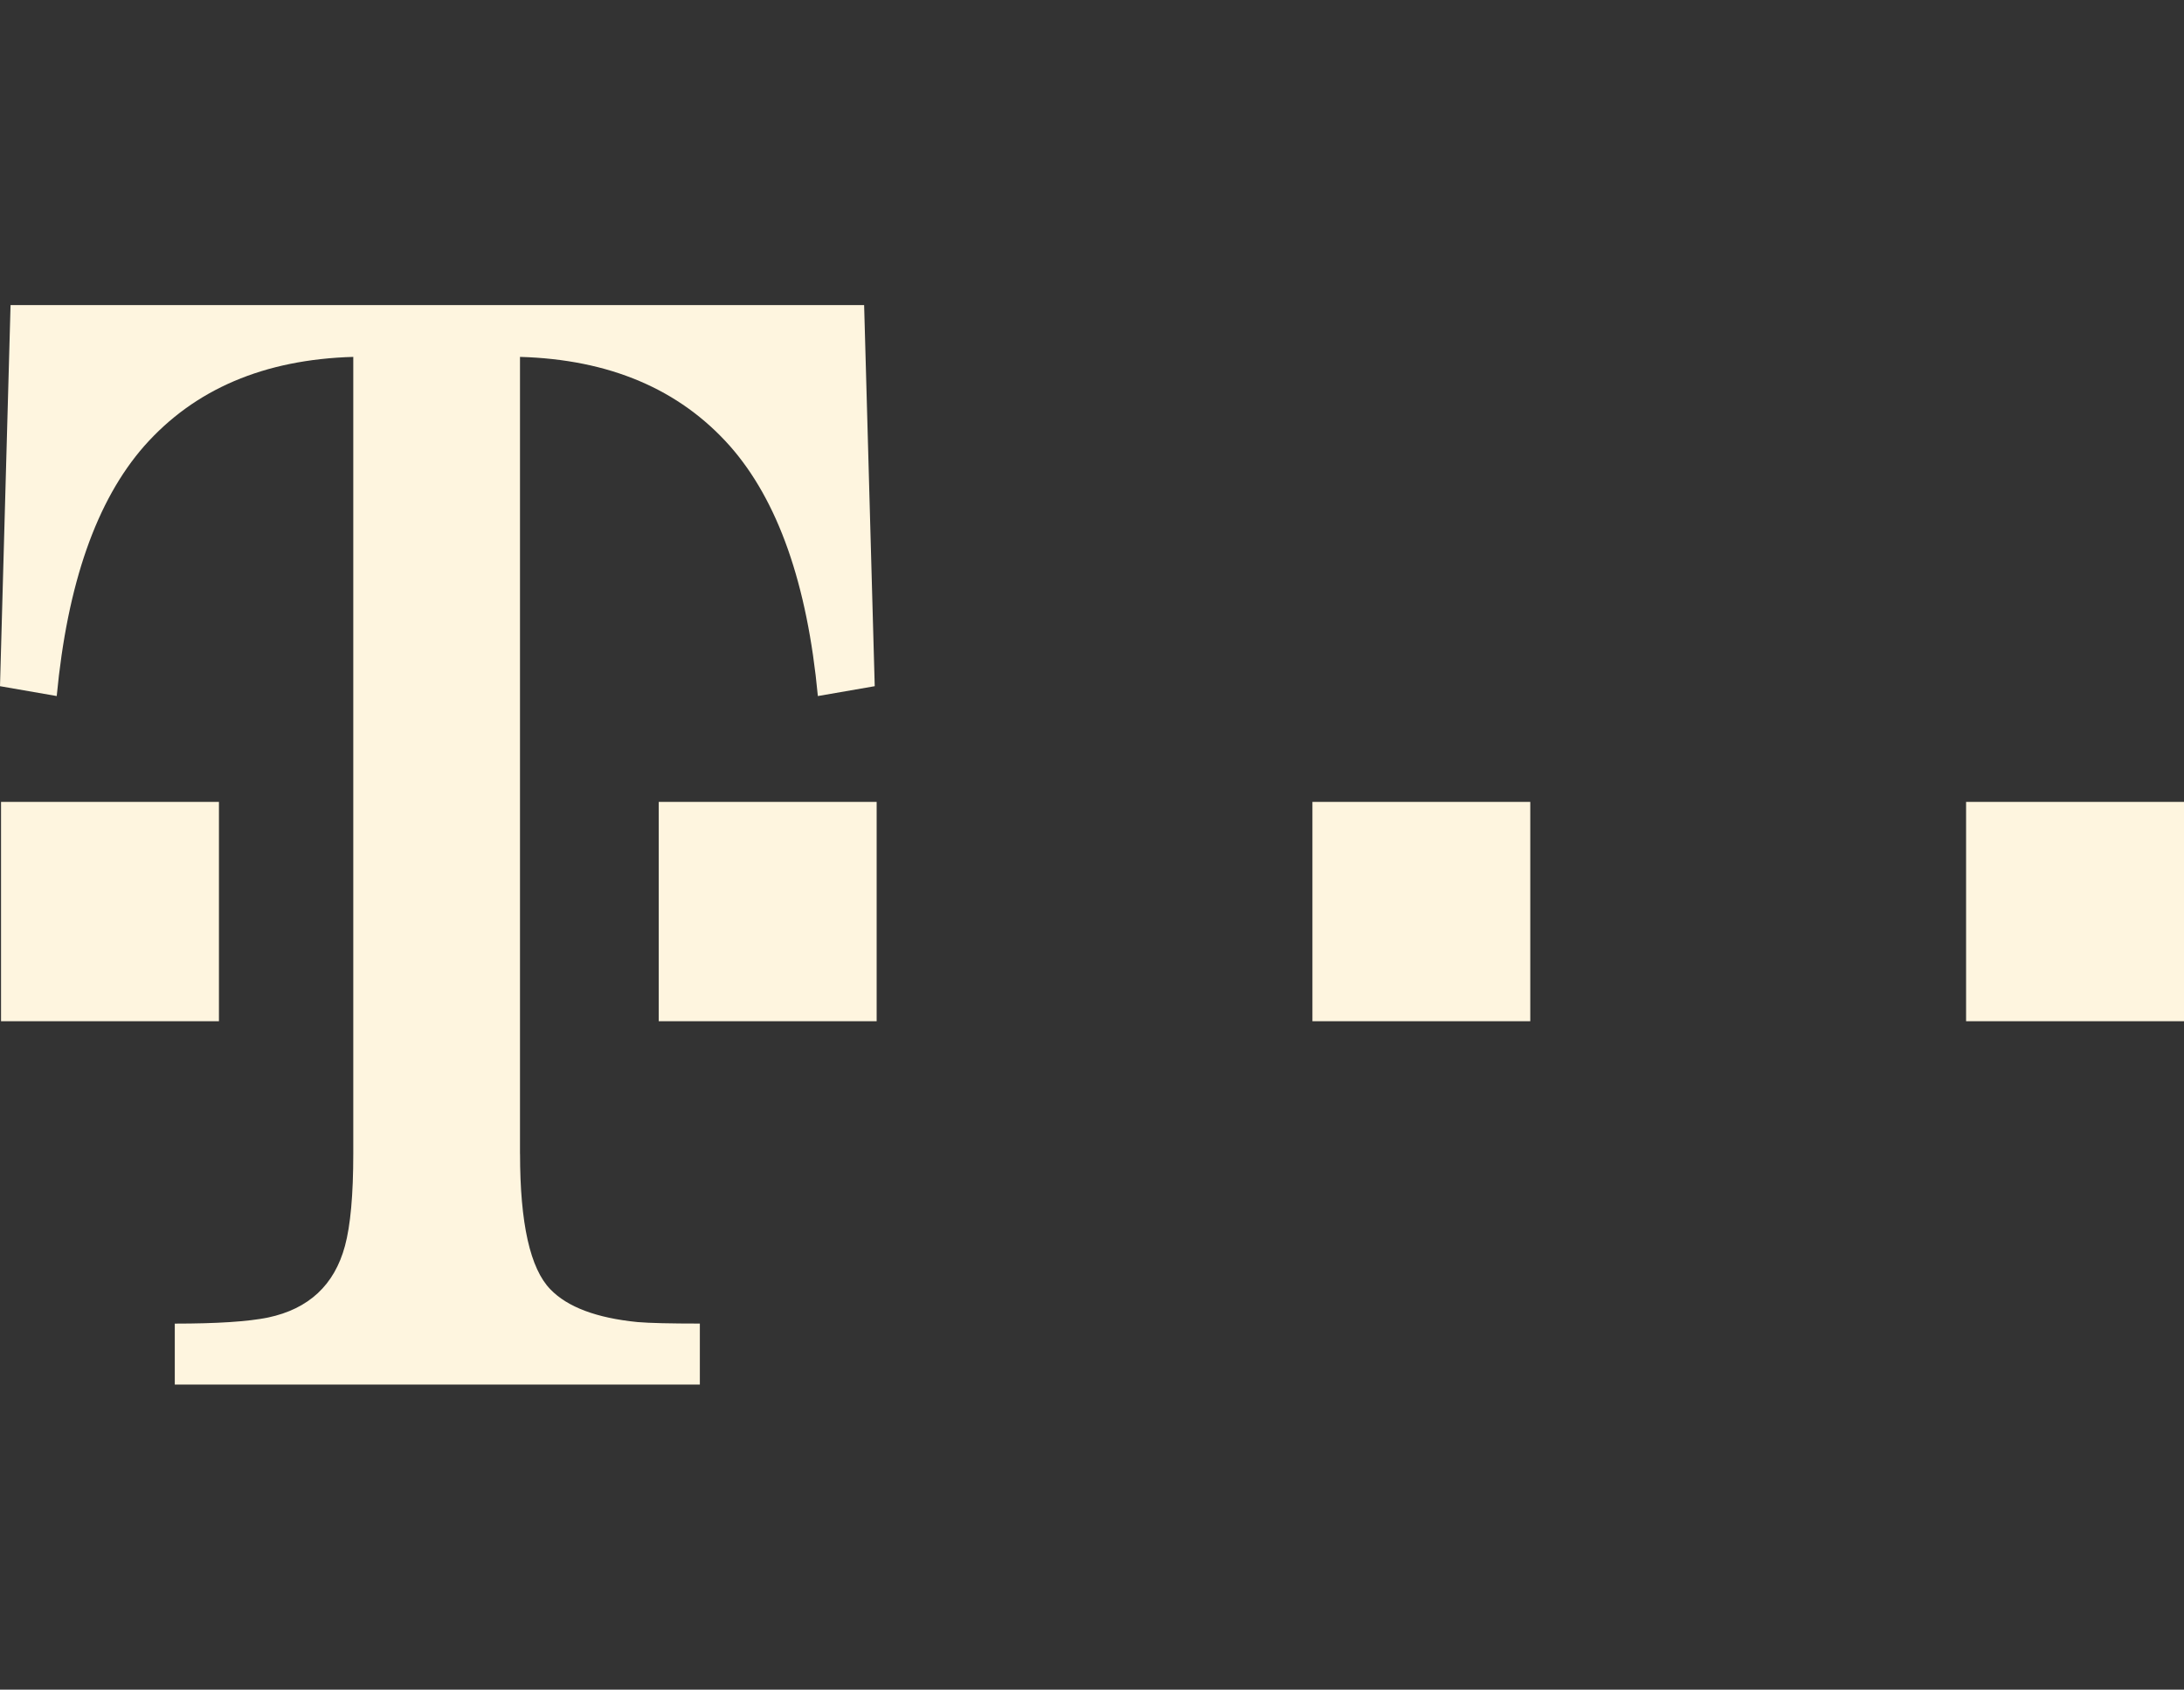<?xml version="1.0" encoding="UTF-8" standalone="no"?>
<!-- Generator: Adobe Illustrator 17.0.0, SVG Export Plug-In . SVG Version: 6.00 Build 0)  -->

<svg
   xmlns:dc="http://purl.org/dc/elements/1.1/"
   xmlns:cc="http://creativecommons.org/ns#"
   xmlns:rdf="http://www.w3.org/1999/02/22-rdf-syntax-ns#"
   xmlns:svg="http://www.w3.org/2000/svg"
   xmlns="http://www.w3.org/2000/svg"
   xmlns:sodipodi="http://sodipodi.sourceforge.net/DTD/sodipodi-0.dtd"
   xmlns:inkscape="http://www.inkscape.org/namespaces/inkscape"
   version="1.1"
   id="Layer_1"
   x="0px"
   y="0px"
   width="46.545"
   height="36"
   viewBox="0 0 46.545 36"
   enable-background="new 0 0 46.545 23"
   xml:space="preserve"
   inkscape:version="0.91 r13725"
   sodipodi:docname="telekom_logo.svg"><rect x="0" y="0" width="46.545" height="36" fill="#333333" stroke="none"/><defs
     id="defs7" /><sodipodi:namedview
     pagecolor="#ffffff"
     bordercolor="#666666"
     borderopacity="1"
     objecttolerance="10"
     gridtolerance="10"
     guidetolerance="10"
     inkscape:pageopacity="0"
     inkscape:pageshadow="2"
     inkscape:window-width="2560"
     inkscape:window-height="1422"
     id="namedview5"
     showgrid="false"
     inkscape:zoom="6.273499"
     inkscape:cx="23.272499"
     inkscape:cy="11.5"
     inkscape:window-x="0"
     inkscape:window-y="0"
     inkscape:window-maximized="1"
     inkscape:current-layer="Layer_1" /><path
     d="m 41.901,17.085 4.644,0 0,4.673 -4.644,0 0,-4.673 z m -13.931,0 4.643,0 0,4.673 -4.643,0 0,-4.673 z m -13.931,0 4.644,0 0,4.673 -4.644,0 0,-4.673 z m -2.956,7.498 c 0,1.482 0.215,2.445 0.647,2.888 0.365,0.378 0.986,0.611 1.858,0.697 0.258,0.022 0.702,0.032 1.327,0.032 l 0,1.3 -11.19,0 0,-1.299 c 0.899,0 1.561,-0.043 1.989,-0.13 0.867,-0.184 1.413,-0.692 1.638,-1.526 0.117,-0.432 0.177,-1.087 0.177,-1.963 l 0,-16.978 C 5.631,7.658 4.146,8.291 3.074,9.503 2.056,10.663 1.435,12.438 1.209,14.83 L 0,14.62 0.225,6.5 l 18.191,0 0.226,8.12 -1.212,0.21 C 17.205,12.438 16.579,10.663 15.556,9.503 14.479,8.291 12.987,7.658 11.082,7.604 l 0,16.979 10e-4,0 z m -11.061,-7.498 4.644,0 0,4.673 -4.644,0 0,-4.673 z"
     id="path3"
     inkscape:connector-curvature="0"
     style="fill:#fef5df" /></svg>